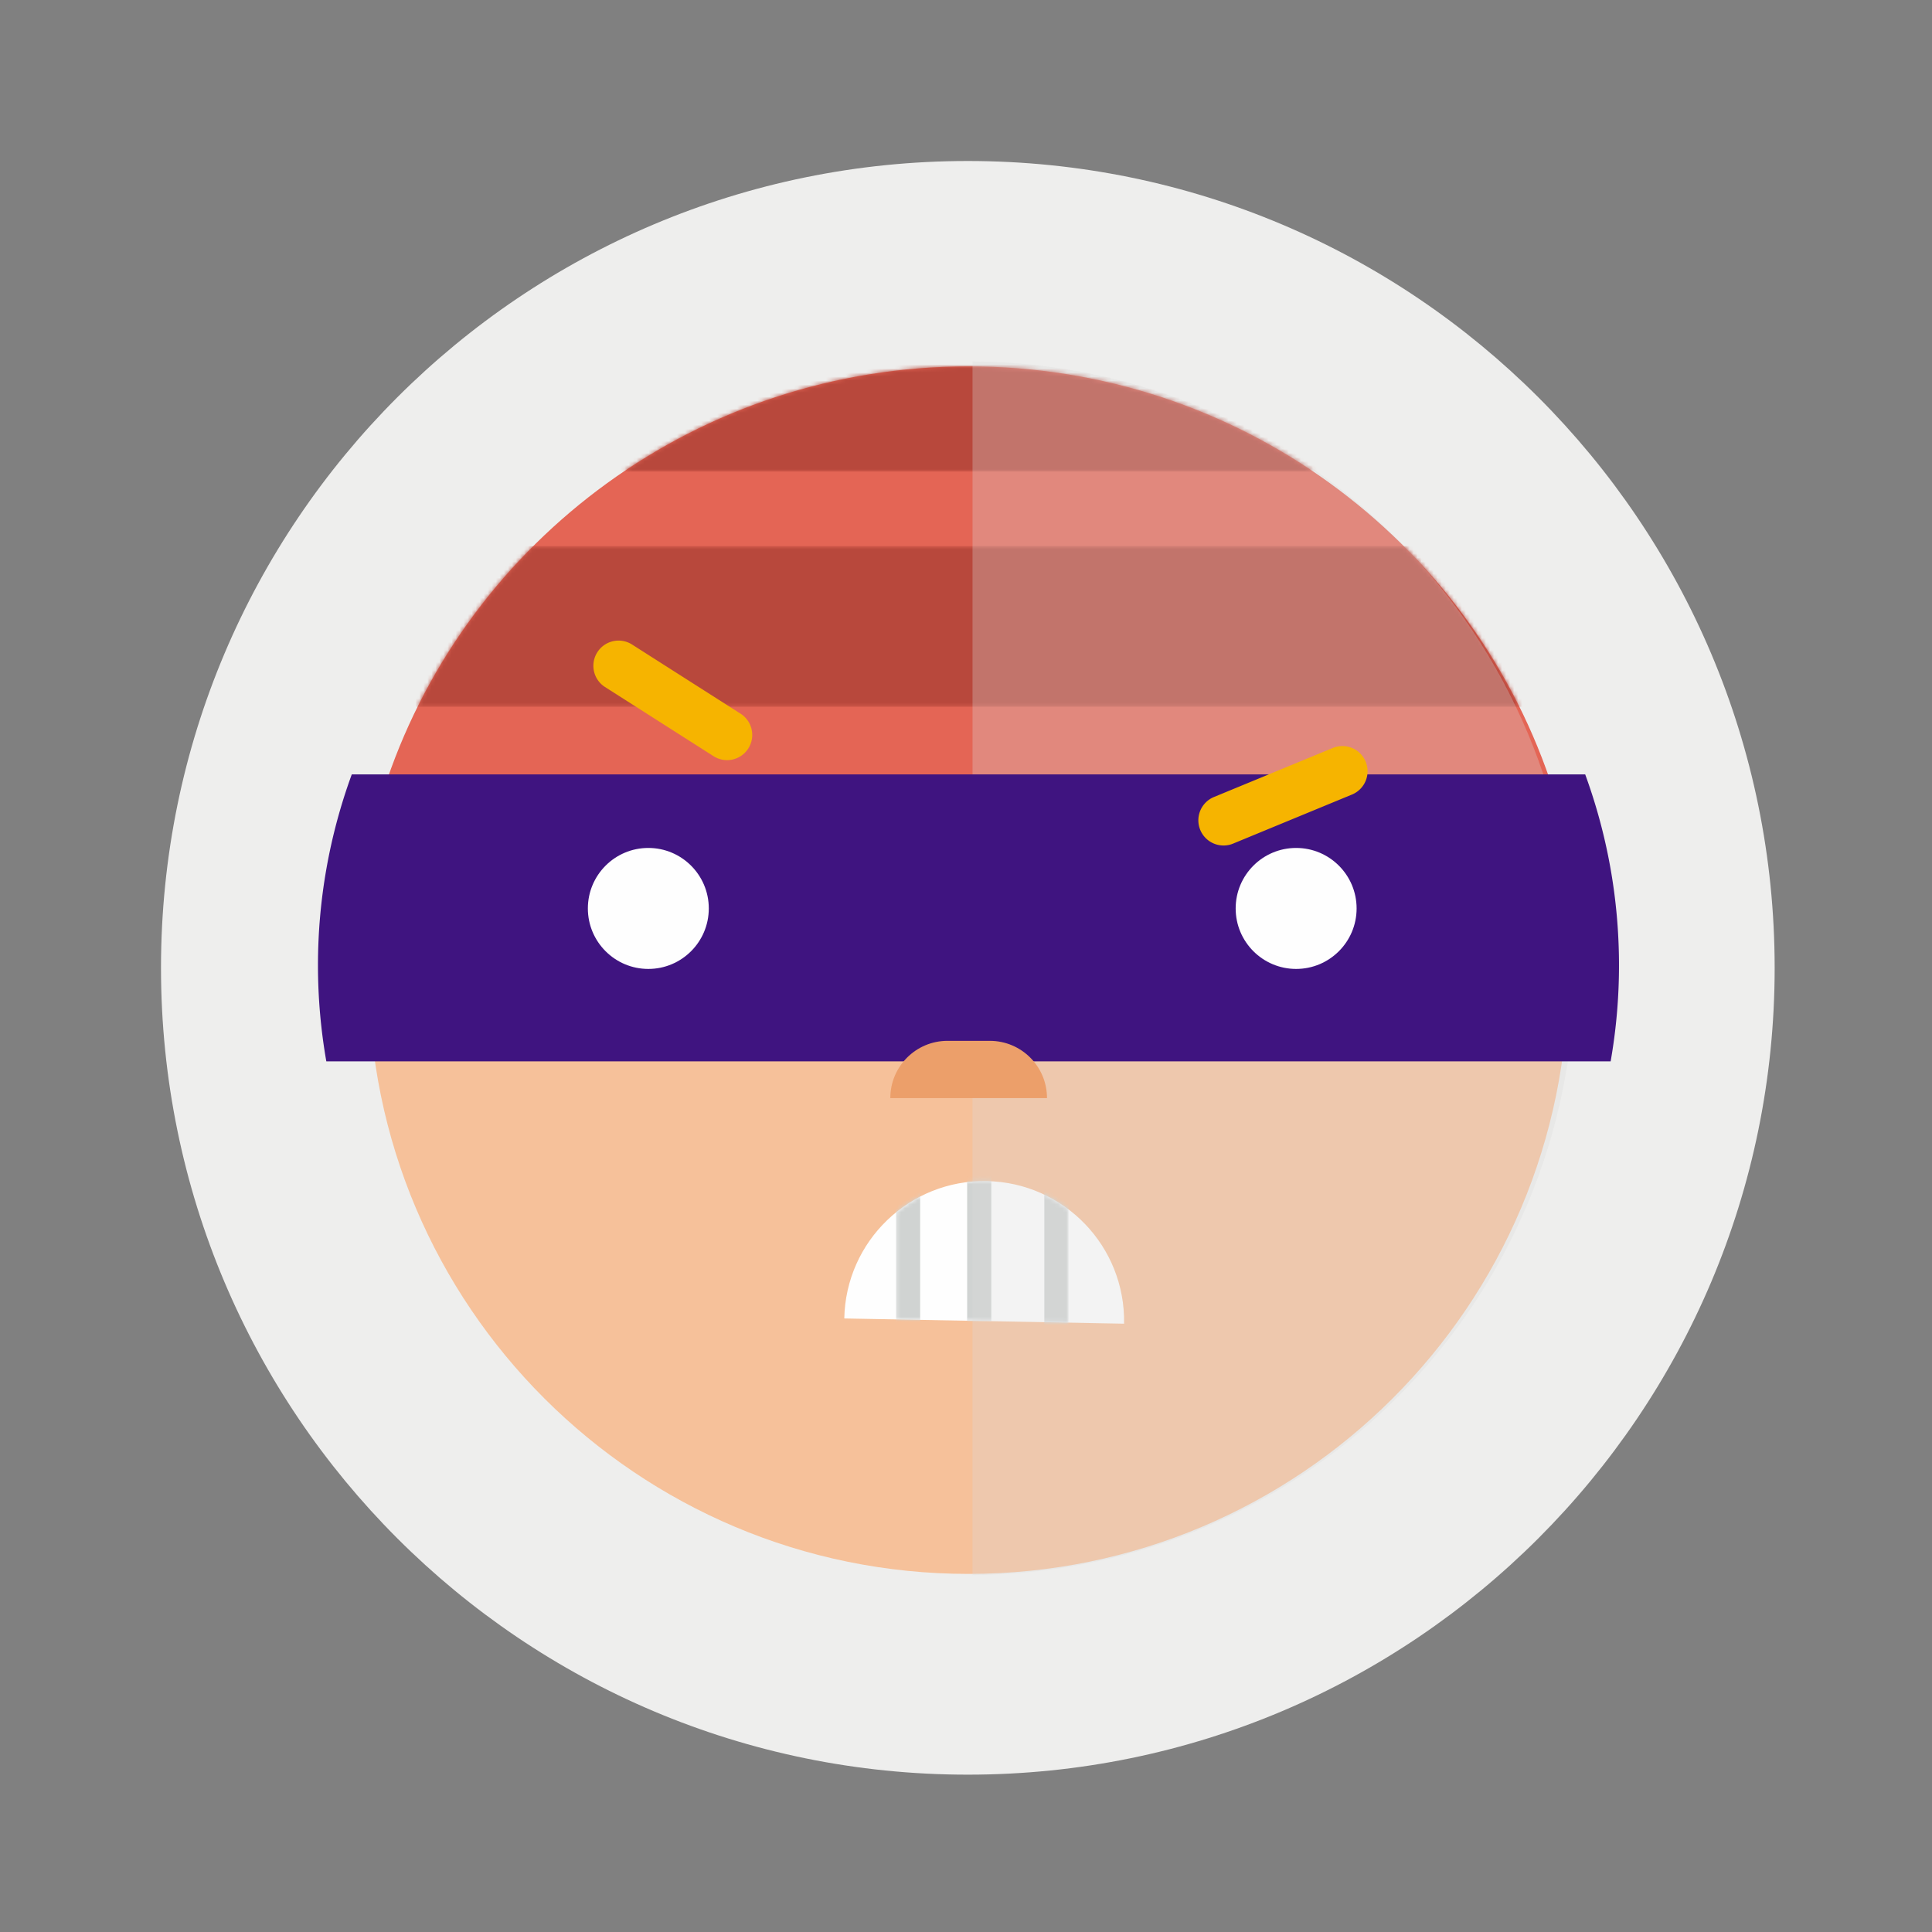 <svg width="480" height="480" viewBox="0 0 480 480" xmlns="http://www.w3.org/2000/svg" xmlns:xlink="http://www.w3.org/1999/xlink"><rect x="0" y="0" width="480" height="480" fill="#808080" stroke="none"/><title>C0B1024D-5C35-4943-B5AB-C67461E45BA4</title><defs><path d="M273.795 40.57A151.895 151.895 0 0 0 245.035.64H28.81A151.906 151.906 0 0 0 .05 40.57h273.745z" id="a"/><path d="M171.622 27.118C147.2 10.62 117.703.978 85.938.978c-31.764 0-61.26 9.642-85.682 26.14h171.366z" id="c"/><path d="M.226 35.123l42.85.801V7.774A34.607 34.607 0 0 0 22.117.75 34.596 34.596 0 0 0 .226 8.524v26.6z" id="e"/></defs><g fill="none" fill-rule="evenodd"><path d="M440.91 240.455c0 110.708-89.748 200.455-200.456 200.455C129.746 440.91 40 351.163 40 240.455 40 129.747 129.746 40 240.454 40c110.709 0 200.455 89.747 200.455 200.455" fill="#EEEEED"/><path d="M389.62 242.227c0 82.183-66.71 148.807-149.001 148.807-82.292 0-149.005-66.624-149.005-148.807 0-82.183 66.713-148.807 149.005-148.807 82.291 0 149.002 66.624 149.002 148.807" fill="#F6C19A"/><path d="M245.162 293.44c-19.194-.359-35.041 14.921-35.4 34.127l69.51 1.299c.357-19.206-14.913-35.066-34.11-35.425" fill="#FEFEFE"/><path d="M385.087 193.794C364.663 134.035 307.7 91.03 240.62 91.03c-67.08 0-124.047 43.005-144.471 102.764h288.94z" fill="#E46555"/><g transform="translate(103.695 135.015)"><mask id="b" fill="#fff"><use xlink:href="#a"/></mask><path d="M-24.695 27.221c0 4.544.717 9.002 2.074 13.35h319.088c1.358-4.348 2.074-8.806 2.074-13.35 0-9.295-2.954-18.233-8.398-26.582h-306.44c-5.444 8.35-8.398 17.287-8.398 26.582" fill="#B8483C" mask="url(#b)"/></g><g transform="translate(154.679 90.053)"><mask id="d" fill="#fff"><use xlink:href="#c"/></mask><path d="M-64.486 13.769c0 4.543.717 9.002 2.074 13.349h319.088c1.358-4.347 2.074-8.806 2.074-13.35 0-9.294-2.953-18.232-8.398-26.58h-306.44c-5.444 8.348-8.398 17.286-8.398 26.58" fill="#B8483C" mask="url(#d)"/></g><g fill="#ECEEF0"><path d="M135.595 190.299l20.445-24.582M315.31 165.698l26.869 17.32"/></g><g transform="translate(222.384 292.684)"><mask id="f" fill="#fff"><use xlink:href="#e"/></mask><path fill="#D0D3D2" mask="url(#f)" d="M.226 35.567h6.002V-1.136H.226zM17.9 35.567h6.002V-1.136h-6.003zM37.074 40.92h6.003V-1.136h-6.003z"/></g><path d="M241.622 391.32c82.751-.541 149.67-67.835 149.67-150.763 0-82.932-66.919-150.22-149.67-150.761v301.523z" fill-opacity=".3" fill="#D8D8D8" style="mix-blend-mode:multiply"/><g><path d="M79 239.859c0 8.114.717 16.072 2.074 23.832h319.088a138.166 138.166 0 0 0 2.074-23.832c0-16.596-2.954-32.555-8.398-47.461H87.398A137.969 137.969 0 0 0 79 239.858" fill="#3F1480"/><path d="M176.097 225.698c0-8.299-6.728-15.029-15.022-15.029-8.296 0-15.022 6.73-15.022 15.03 0 8.298 6.726 15.03 15.022 15.03 8.294 0 15.022-6.732 15.022-15.03M337.045 225.698c0-8.299-6.728-15.029-15.027-15.029-8.291 0-15.02 6.73-15.02 15.03 0 8.298 6.729 15.03 15.02 15.03 8.299 0 15.027-6.732 15.027-15.03" fill="#FEFEFE"/><path d="M148.46 168.864a6.26 6.26 0 0 1-.056-6.813 6.248 6.248 0 0 1 8.635-1.917l26.955 17.182c2.916 1.853 3.77 5.725 1.916 8.64a6.246 6.246 0 0 1-8.634 1.915l-26.959-17.183a6.184 6.184 0 0 1-1.856-1.824M305.555 209.864a6.26 6.26 0 0 1-3.973-11.84l29.546-12.19a6.246 6.246 0 0 1 8.168 3.4 6.259 6.259 0 0 1-3.398 8.168l-29.546 12.192a6.45 6.45 0 0 1-.797.27" fill="#F6B400"/><path d="M221.197 272.815c0-7.854 6.366-14.222 14.213-14.222h10.498c7.854 0 14.216 6.368 14.216 14.222h-38.927z" fill="#EC9F6A"/></g></g></svg>